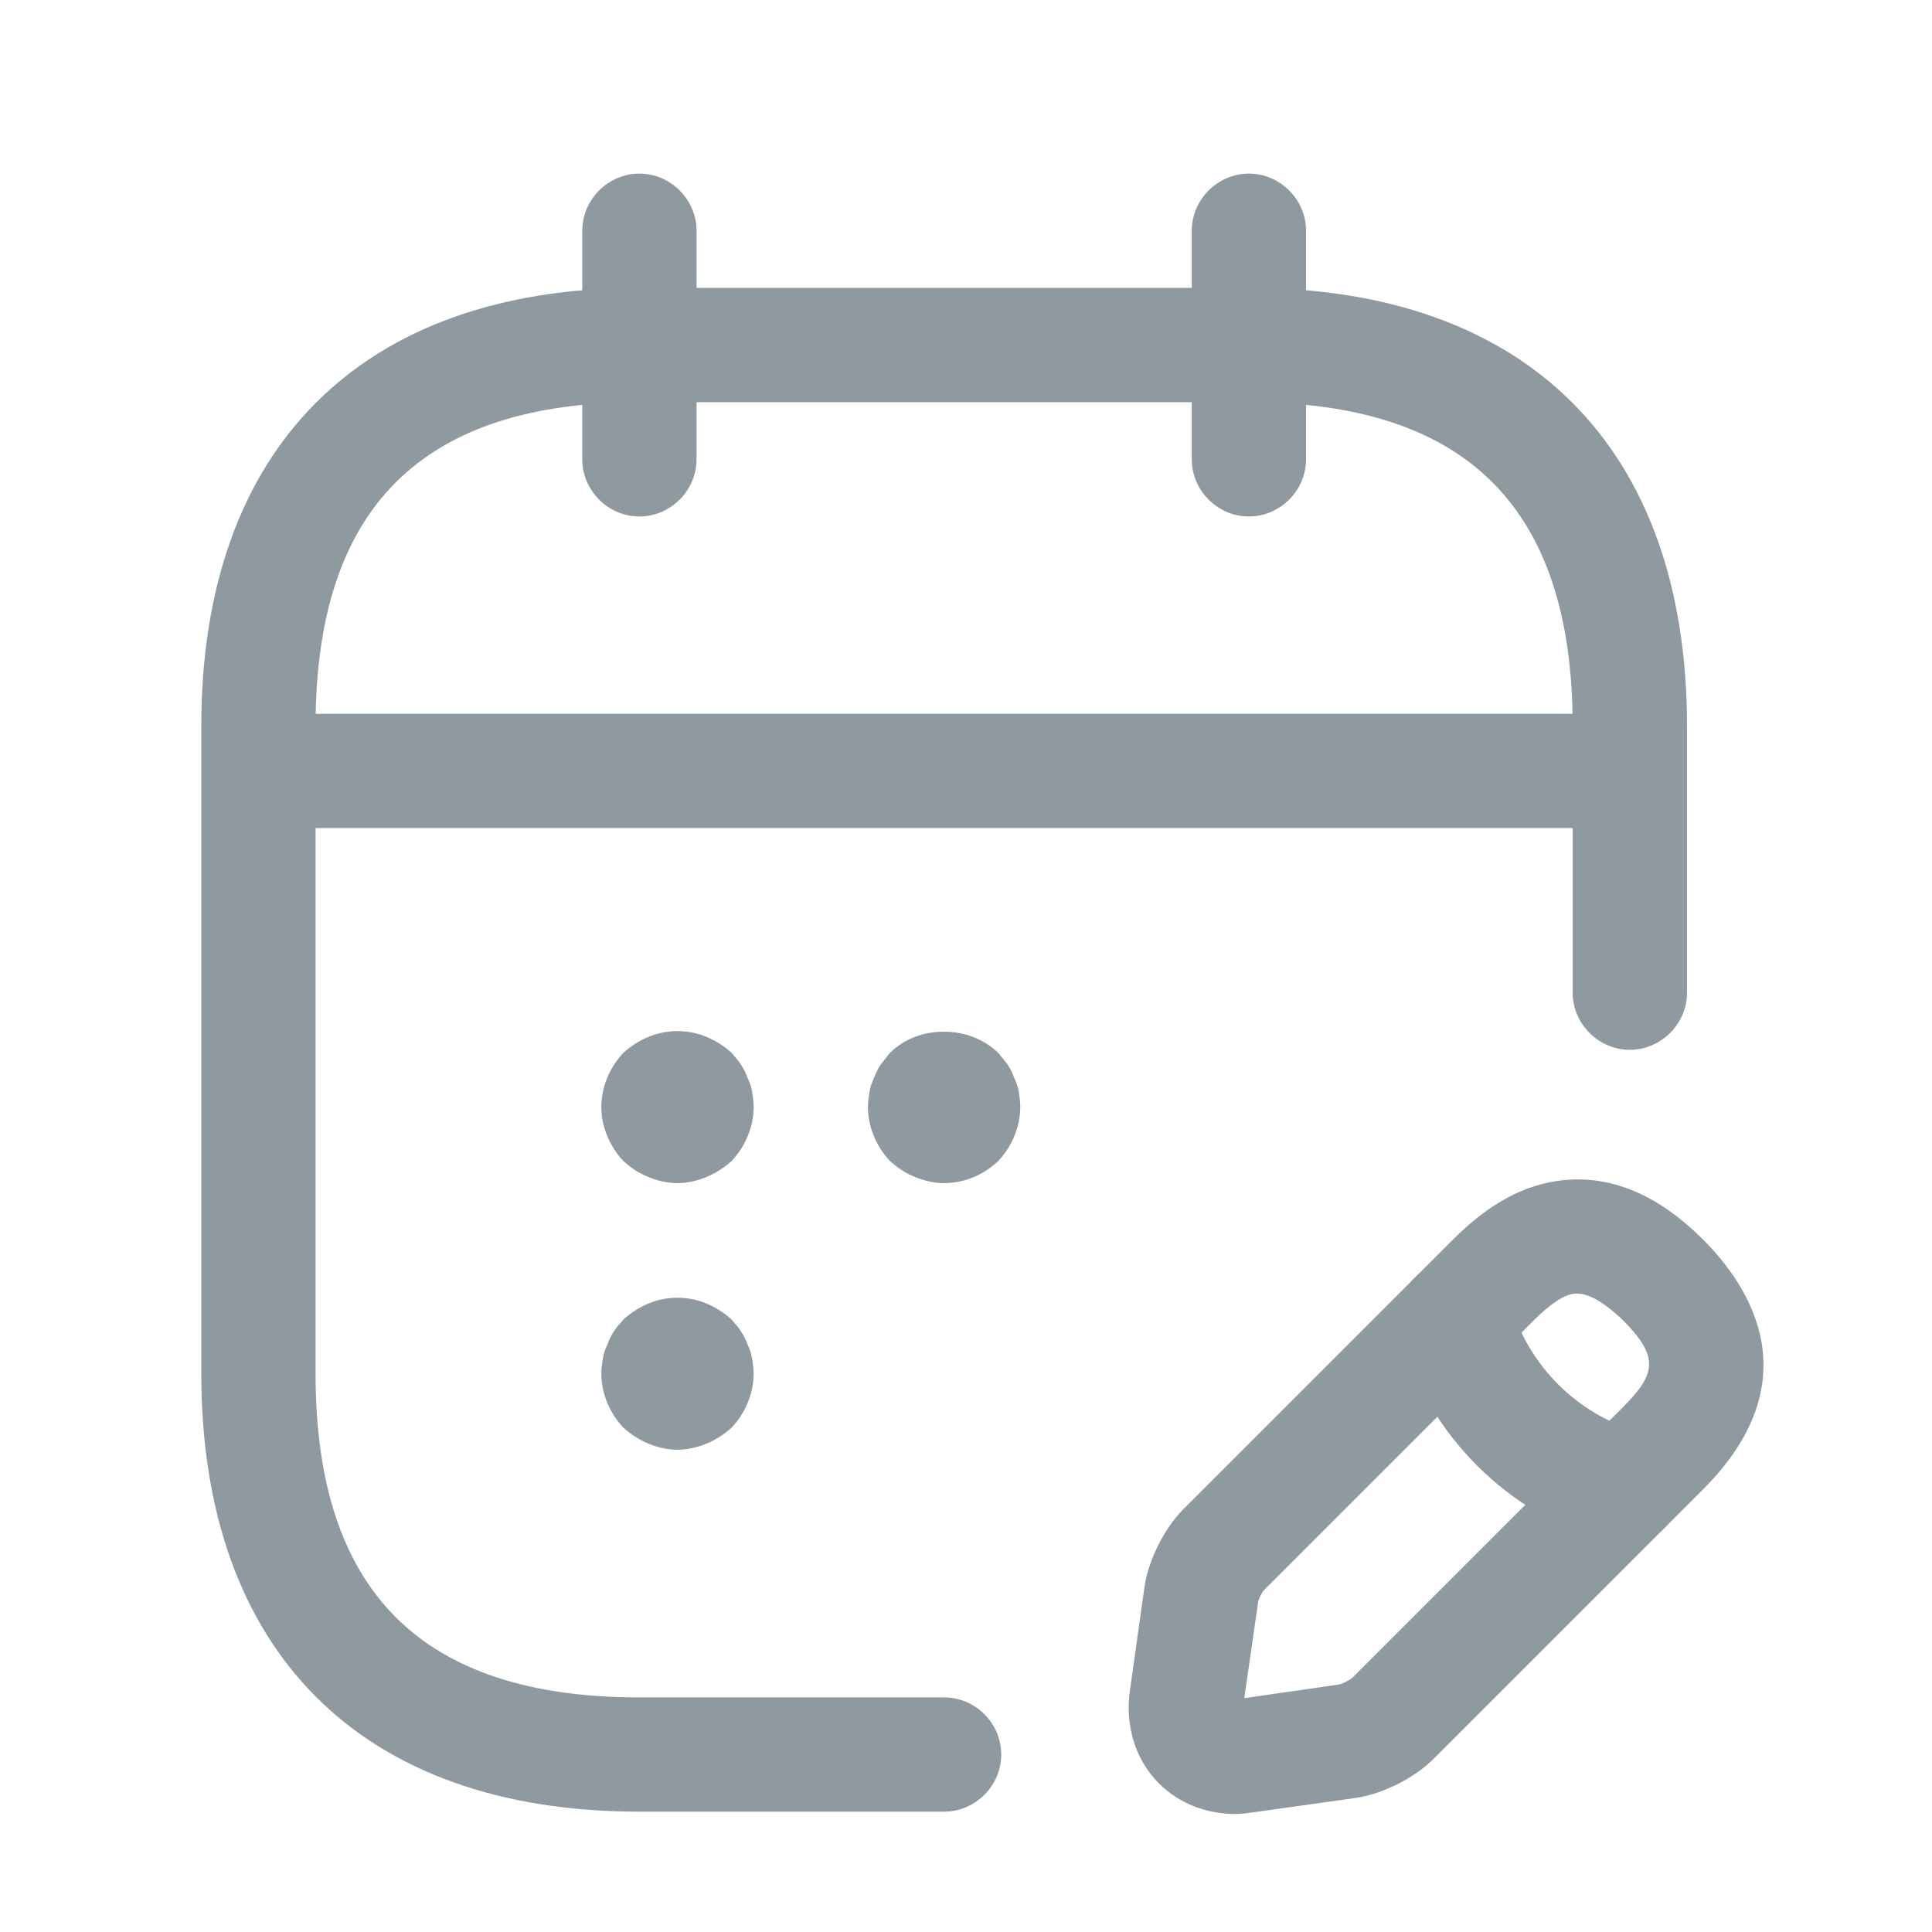 <svg width="21" height="21" viewBox="0 0 21 21" fill="none" xmlns="http://www.w3.org/2000/svg">
<path d="M6.95 5.614C6.61 5.614 6.329 5.332 6.329 4.993V2.508C6.329 2.169 6.61 1.887 6.95 1.887C7.289 1.887 7.571 2.169 7.571 2.508V4.993C7.571 5.332 7.289 5.614 6.95 5.614Z" fill="#8E9AA0"/>
<path d="M13.575 5.614C13.235 5.614 12.954 5.332 12.954 4.993V2.508C12.954 2.169 13.235 1.887 13.575 1.887C13.914 1.887 14.196 2.169 14.196 2.508V4.993C14.196 5.332 13.914 5.614 13.575 5.614Z" fill="#8E9AA0"/>
<path d="M7.364 12.86C7.256 12.86 7.148 12.835 7.049 12.794C6.941 12.752 6.859 12.694 6.776 12.62C6.627 12.462 6.536 12.247 6.536 12.032C6.536 11.816 6.627 11.601 6.776 11.444C6.859 11.369 6.95 11.311 7.049 11.27C7.248 11.187 7.48 11.187 7.678 11.27C7.778 11.311 7.869 11.369 7.952 11.444C7.985 11.485 8.026 11.527 8.051 11.568C8.084 11.618 8.109 11.667 8.126 11.717C8.151 11.767 8.167 11.816 8.175 11.866C8.184 11.924 8.192 11.982 8.192 12.032C8.192 12.247 8.101 12.462 7.952 12.62C7.869 12.694 7.778 12.752 7.678 12.794C7.579 12.835 7.471 12.86 7.364 12.86Z" fill="#8E9AA0"/>
<path d="M10.262 12.86C10.155 12.86 10.047 12.835 9.948 12.794C9.84 12.752 9.757 12.694 9.674 12.62C9.525 12.463 9.434 12.247 9.434 12.032C9.434 11.982 9.442 11.924 9.451 11.866C9.459 11.817 9.476 11.767 9.5 11.717C9.517 11.668 9.542 11.618 9.575 11.568C9.608 11.527 9.641 11.485 9.674 11.444C9.981 11.137 10.536 11.137 10.85 11.444C10.883 11.485 10.916 11.527 10.95 11.568C10.983 11.618 11.008 11.668 11.024 11.717C11.049 11.767 11.066 11.817 11.074 11.866C11.082 11.924 11.09 11.982 11.09 12.032C11.09 12.247 10.999 12.463 10.85 12.62C10.693 12.769 10.486 12.86 10.262 12.86Z" fill="#8E9AA0"/>
<path d="M7.364 15.758C7.256 15.758 7.148 15.733 7.049 15.692C6.95 15.651 6.859 15.593 6.776 15.518C6.627 15.361 6.536 15.146 6.536 14.93C6.536 14.88 6.544 14.822 6.552 14.773C6.561 14.715 6.577 14.665 6.602 14.616C6.618 14.566 6.643 14.516 6.676 14.466C6.701 14.425 6.743 14.384 6.776 14.342C6.859 14.268 6.95 14.21 7.049 14.168C7.248 14.085 7.48 14.085 7.678 14.168C7.778 14.21 7.869 14.268 7.952 14.342C7.985 14.384 8.026 14.425 8.051 14.466C8.084 14.516 8.109 14.566 8.126 14.616C8.151 14.665 8.167 14.715 8.175 14.773C8.184 14.822 8.192 14.88 8.192 14.93C8.192 15.146 8.101 15.361 7.952 15.518C7.869 15.593 7.778 15.651 7.678 15.692C7.579 15.733 7.471 15.758 7.364 15.758Z" fill="#8E9AA0"/>
<path d="M17.301 9.001H3.223C2.884 9.001 2.602 8.719 2.602 8.38C2.602 8.04 2.884 7.759 3.223 7.759H17.301C17.641 7.759 17.922 8.04 17.922 8.38C17.922 8.719 17.641 9.001 17.301 9.001Z" fill="#8E9AA0"/>
<path d="M13.426 19.717C13.111 19.717 12.813 19.601 12.598 19.386C12.341 19.129 12.225 18.756 12.283 18.367L12.44 17.249C12.482 16.959 12.656 16.611 12.863 16.404L15.794 13.473C16.192 13.075 16.581 12.868 17.003 12.827C17.525 12.777 18.03 12.992 18.511 13.473C19.016 13.978 19.695 15.005 18.511 16.189L15.579 19.121C15.372 19.328 15.024 19.502 14.734 19.543L13.616 19.7C13.55 19.709 13.492 19.717 13.426 19.717ZM17.144 14.061C17.136 14.061 17.128 14.061 17.119 14.061C17.003 14.069 16.846 14.177 16.672 14.351L13.741 17.282C13.716 17.307 13.674 17.39 13.674 17.423L13.525 18.458L14.56 18.309C14.593 18.301 14.676 18.259 14.701 18.235L17.633 15.303C17.997 14.939 18.047 14.756 17.633 14.342C17.5 14.218 17.31 14.061 17.144 14.061Z" fill="#8E9AA0"/>
<path d="M17.649 16.794C17.591 16.794 17.533 16.785 17.484 16.769C16.39 16.462 15.521 15.593 15.215 14.5C15.123 14.168 15.314 13.829 15.645 13.729C15.976 13.638 16.316 13.829 16.415 14.16C16.606 14.839 17.144 15.377 17.823 15.568C18.154 15.659 18.345 16.007 18.254 16.338C18.171 16.611 17.923 16.794 17.649 16.794Z" fill="#8E9AA0"/>
<path d="M10.262 19.692H6.95C3.927 19.692 2.188 17.953 2.188 14.93V7.891C2.188 4.868 3.927 3.129 6.95 3.129H13.575C16.598 3.129 18.337 4.868 18.337 7.891V10.79C18.337 11.129 18.055 11.411 17.715 11.411C17.376 11.411 17.094 11.129 17.094 10.79V7.891C17.094 5.523 15.943 4.372 13.575 4.372H6.95C4.581 4.372 3.43 5.523 3.43 7.891V14.93C3.43 17.299 4.581 18.45 6.95 18.45H10.262C10.602 18.45 10.883 18.731 10.883 19.071C10.883 19.41 10.602 19.692 10.262 19.692Z" fill="#8E9AA0"/>
</svg>
